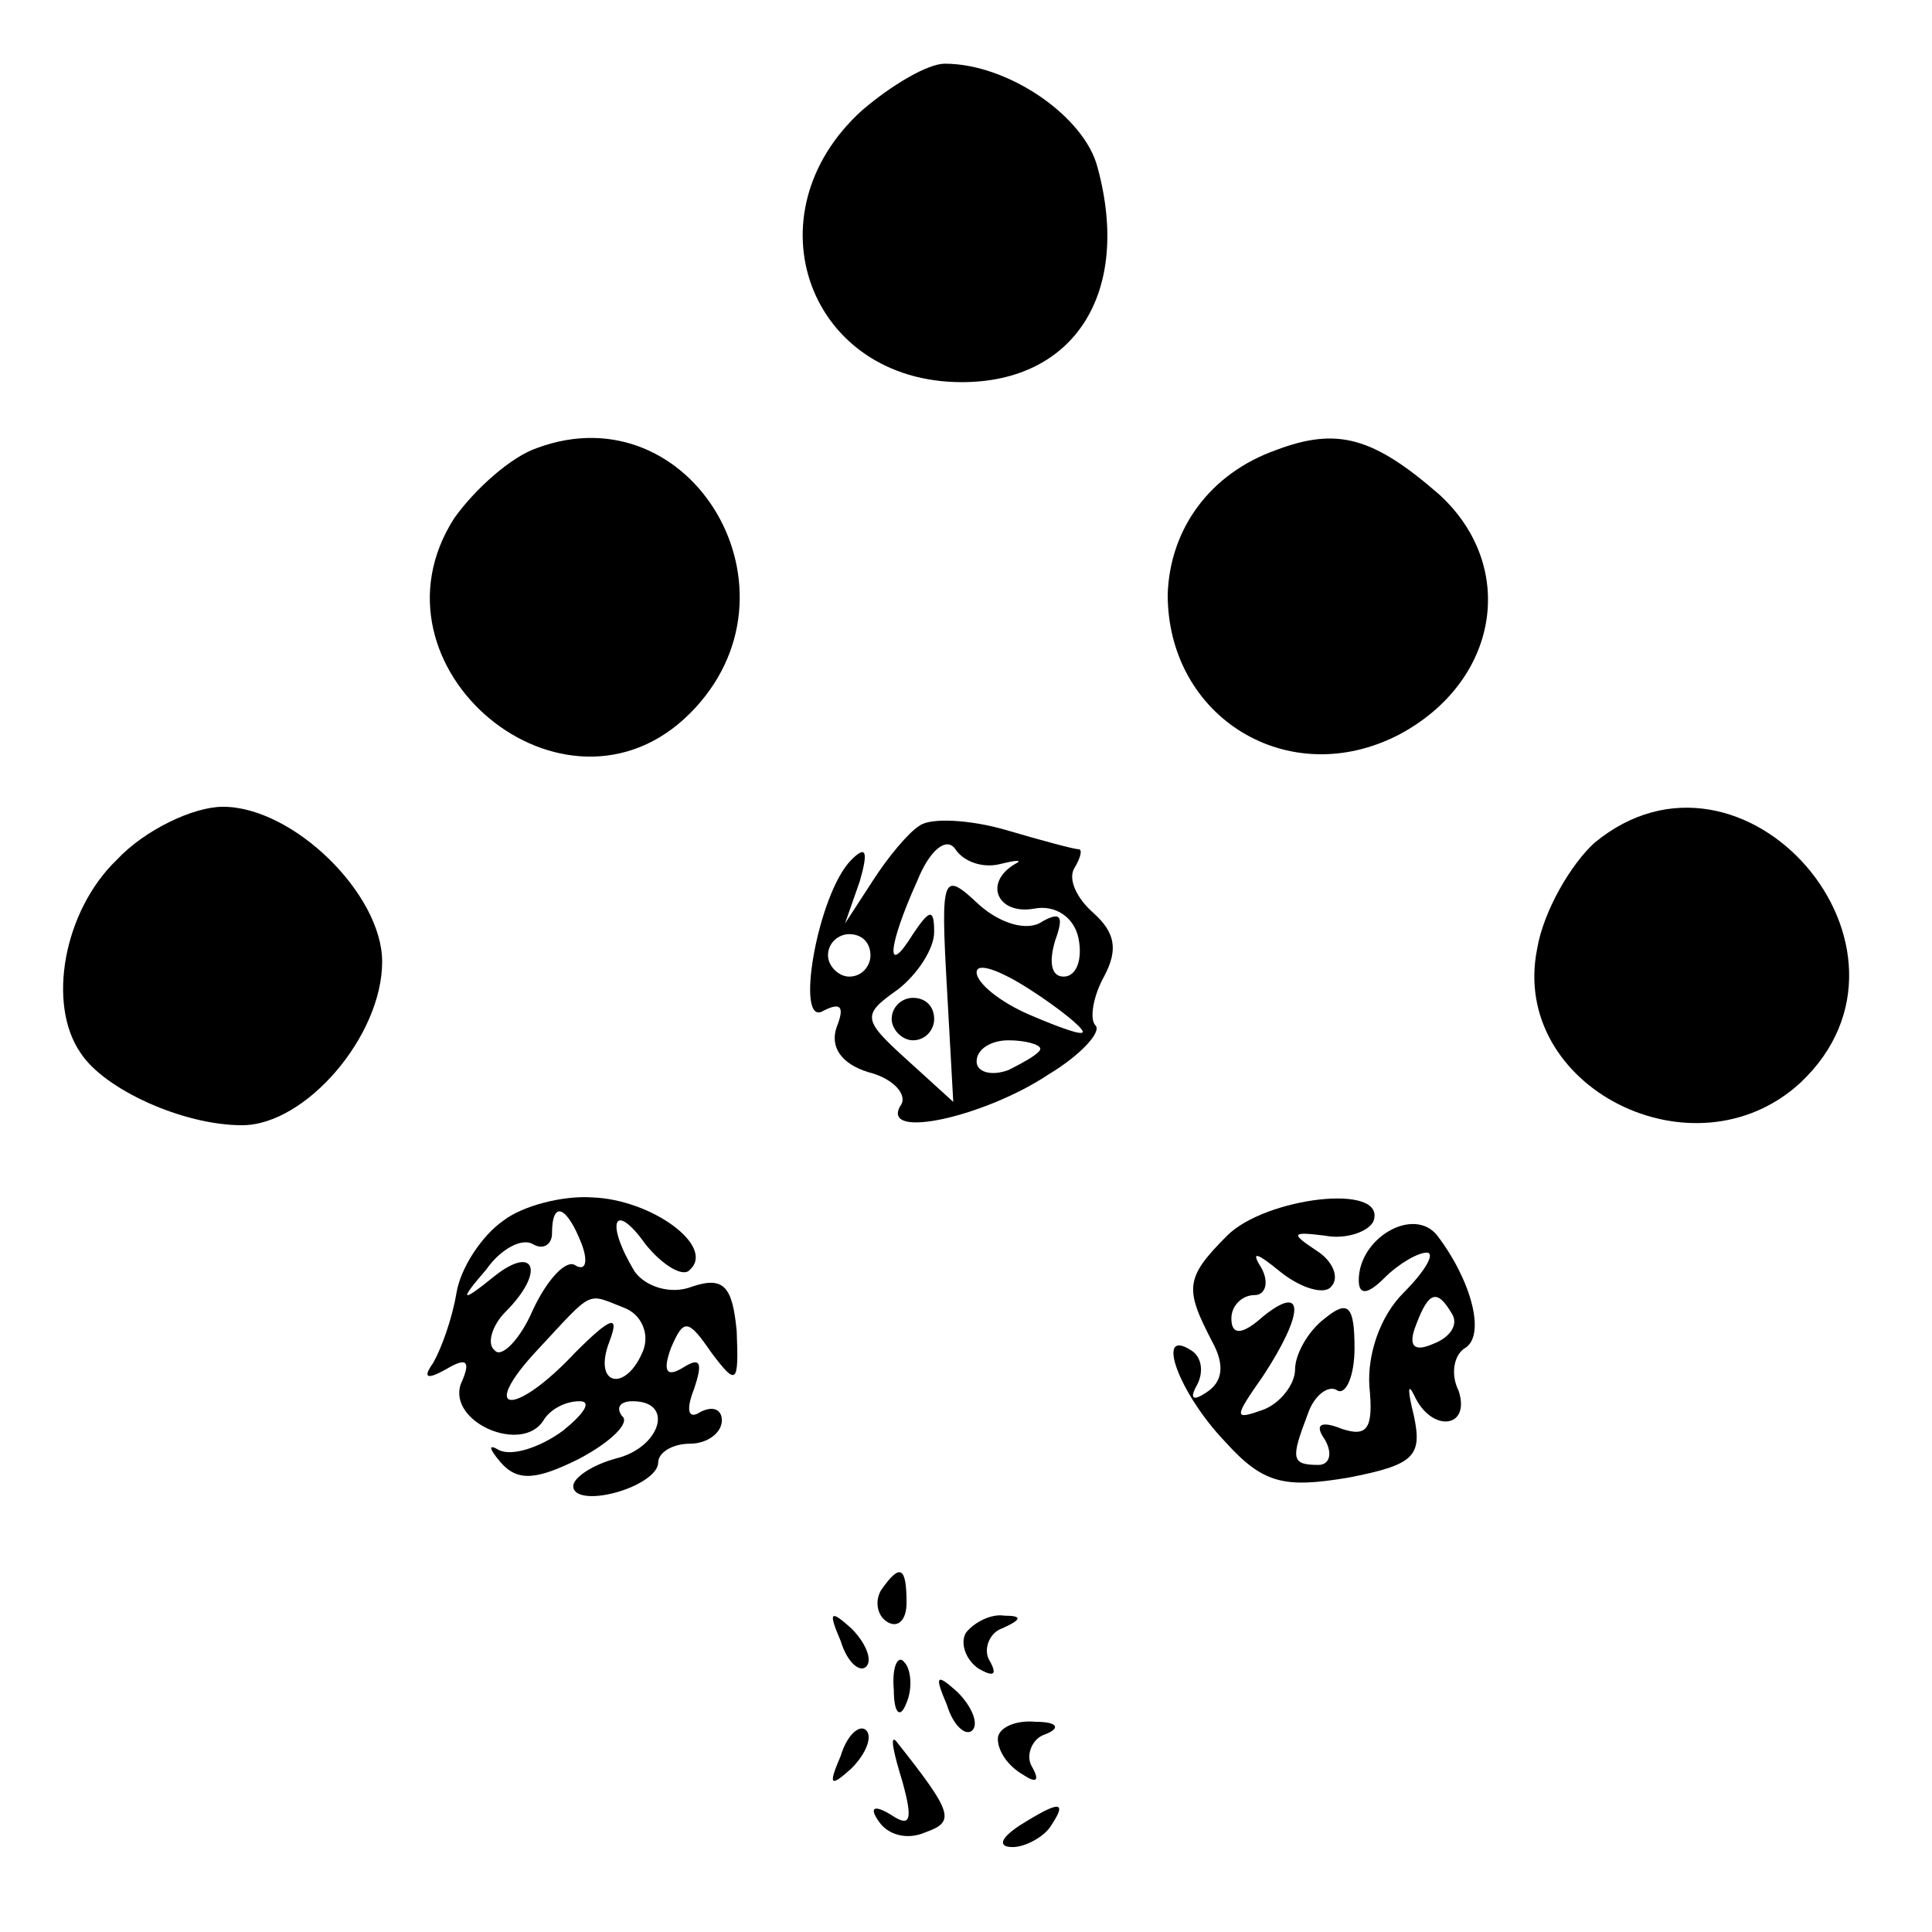 <?xml version="1.0" standalone="no"?>
<!DOCTYPE svg PUBLIC "-//W3C//DTD SVG 20010904//EN"
 "http://www.w3.org/TR/2001/REC-SVG-20010904/DTD/svg10.dtd">
<svg version="1.0" xmlns="http://www.w3.org/2000/svg"
 width="91pt" height="91pt" viewBox="0 0 91 91"
 preserveAspectRatio="xMidYMid meet">
<g transform="translate(0,91) scale(0.1,-0.1)"
fill="#000000" stroke="none">
<path d="M406 858 c-54 -49 -25 -128 47 -128 53 0 80 42 64 101 -6 24 -42 49
-72 49 -8 0 -25 -10 -39 -22z"/>
<path d="M253 699 c-12 -4 -29 -19 -39 -33 -45 -70 52 -151 111 -92 57 57 1
152 -72 125z"/>
<path d="M601 698 c-31 -11 -50 -37 -51 -68 0 -58 57 -93 109 -66 47 25 56 79
19 113 -31 27 -48 32 -77 21z"/>
<path d="M55 505 c-25 -24 -33 -68 -17 -91 11 -17 48 -34 76 -34 30 0 66 42
66 77 0 32 -42 73 -75 73 -14 0 -37 -11 -50 -25z"/>
<path d="M433 521 c-5 -3 -15 -15 -22 -26 l-13 -20 7 20 c4 14 3 17 -4 10 -16
-16 -27 -80 -13 -71 8 4 10 2 6 -8 -3 -9 2 -17 15 -21 12 -3 19 -11 15 -16 -9
-16 40 -5 70 15 15 9 25 20 22 23 -3 3 -1 14 4 23 7 13 5 21 -5 30 -8 7 -12
16 -9 21 3 5 4 9 2 9 -2 0 -17 4 -34 9 -17 5 -36 6 -41 2z m38 -18 c8 2 11 2
7 0 -15 -9 -8 -24 9 -21 10 2 19 -4 21 -14 2 -10 -1 -18 -7 -18 -6 0 -7 7 -4
17 4 11 3 14 -6 9 -7 -5 -20 -1 -30 8 -17 16 -18 14 -15 -39 l3 -54 -22 20
c-21 19 -21 21 -4 33 9 7 17 19 17 27 0 11 -2 11 -10 -1 -13 -21 -12 -6 2 25
6 15 14 21 18 15 4 -6 13 -9 21 -7z m-61 -43 c0 -5 -4 -10 -10 -10 -5 0 -10 5
-10 10 0 6 5 10 10 10 6 0 10 -4 10 -10z m100 -36 c0 -2 -11 2 -25 8 -14 6
-25 15 -25 20 0 5 11 1 25 -8 14 -9 25 -18 25 -20z m-20 -8 c0 -2 -7 -6 -15
-10 -8 -3 -15 -1 -15 4 0 6 7 10 15 10 8 0 15 -2 15 -4z"/>
<path d="M420 430 c0 -5 5 -10 10 -10 6 0 10 5 10 10 0 6 -4 10 -10 10 -5 0
-10 -4 -10 -10z"/>
<path d="M751 513 c-11 -10 -24 -32 -27 -50 -13 -65 74 -109 124 -63 67 63
-27 171 -97 113z"/>
<path d="M237 335 c-10 -7 -20 -22 -22 -34 -2 -12 -7 -26 -11 -33 -5 -7 -3 -8
6 -3 10 6 12 4 7 -7 -6 -18 29 -33 39 -17 3 5 10 9 17 9 6 0 2 -6 -8 -14 -11
-8 -24 -12 -30 -9 -5 3 -5 1 1 -6 8 -9 17 -8 37 2 15 8 24 17 20 20 -3 4 -1 7
5 7 20 0 13 -22 -8 -27 -11 -3 -20 -9 -20 -13 0 -5 9 -6 20 -3 11 3 20 9 20
14 0 5 7 9 15 9 8 0 15 5 15 11 0 5 -4 7 -10 4 -6 -4 -7 1 -3 11 4 12 3 15 -5
10 -8 -5 -10 -2 -6 9 6 14 8 14 19 -2 12 -16 13 -15 12 10 -2 21 -6 26 -21 21
-10 -4 -22 0 -27 7 -14 23 -10 34 5 13 8 -10 18 -16 21 -12 12 11 -18 33 -46
34 -14 1 -33 -4 -42 -11z m37 -11 c3 -8 2 -13 -3 -10 -4 3 -13 -6 -20 -21 -6
-14 -15 -23 -18 -19 -4 3 -1 12 5 18 19 19 14 32 -5 17 -16 -13 -17 -12 -4 3
7 10 17 15 22 12 5 -3 9 0 9 5 0 16 7 13 14 -5z m20 -30 c8 -3 12 -12 9 -20
-8 -20 -24 -17 -16 4 5 13 1 12 -16 -5 -29 -31 -46 -29 -18 1 27 29 23 27 41
20z"/>
<path d="M578 328 c-20 -20 -20 -25 -7 -50 6 -11 5 -19 -3 -24 -6 -4 -8 -3 -4
4 3 6 2 13 -3 16 -17 11 -6 -20 16 -43 18 -20 28 -22 58 -17 31 6 35 10 31 29
-3 12 -3 16 0 10 8 -18 27 -16 21 2 -4 8 -2 17 3 20 10 6 3 32 -13 53 -11 14
-37 -1 -37 -21 0 -7 4 -7 12 1 7 7 16 12 20 12 4 0 0 -8 -11 -19 -11 -11 -17
-29 -16 -44 2 -20 -1 -24 -13 -20 -10 4 -13 2 -8 -5 4 -7 2 -12 -3 -12 -13 0
-13 3 -5 24 3 9 10 14 14 11 4 -2 8 7 8 20 0 20 -3 23 -14 14 -8 -6 -14 -17
-14 -24 0 -7 -7 -16 -15 -19 -14 -5 -14 -4 0 16 19 29 20 44 0 28 -10 -9 -15
-9 -15 -1 0 6 5 11 11 11 5 0 7 6 3 13 -5 8 -2 7 9 -2 10 -8 21 -11 24 -7 4 4
1 12 -7 17 -12 8 -12 9 4 7 10 -2 21 2 23 7 6 18 -51 11 -69 -7z m106 -37 c3
-5 -1 -11 -9 -14 -9 -4 -12 -1 -8 9 6 16 10 17 17 5z"/>
<path d="M415 161 c-3 -5 -2 -12 3 -15 5 -3 9 1 9 9 0 17 -3 19 -12 6z"/>
<path d="M396 137 c3 -10 9 -15 12 -12 3 3 0 11 -7 18 -10 9 -11 8 -5 -6z"/>
<path d="M455 141 c-3 -5 0 -13 6 -17 7 -4 9 -3 5 4 -3 5 0 13 6 15 9 4 10 6
1 6 -6 1 -14 -3 -18 -8z"/>
<path d="M421 114 c0 -11 3 -14 6 -6 3 7 2 16 -1 19 -3 4 -6 -2 -5 -13z"/>
<path d="M446 107 c3 -10 9 -15 12 -12 3 3 0 11 -7 18 -10 9 -11 8 -5 -6z"/>
<path d="M396 83 c-6 -14 -5 -15 5 -6 7 7 10 15 7 18 -3 3 -9 -2 -12 -12z"/>
<path d="M470 91 c0 -6 5 -13 12 -17 6 -4 8 -3 4 4 -3 5 0 13 6 15 8 3 6 6 -4
6 -10 1 -18 -3 -18 -8z"/>
<path d="M425 71 c5 -18 4 -22 -5 -16 -8 5 -11 4 -6 -3 4 -6 13 -9 22 -5 14 5
13 9 -14 43 -3 3 -1 -6 3 -19z"/>
<path d="M480 50 c-9 -6 -10 -10 -3 -10 6 0 15 5 18 10 8 12 4 12 -15 0z"/>
</g>
</svg>
